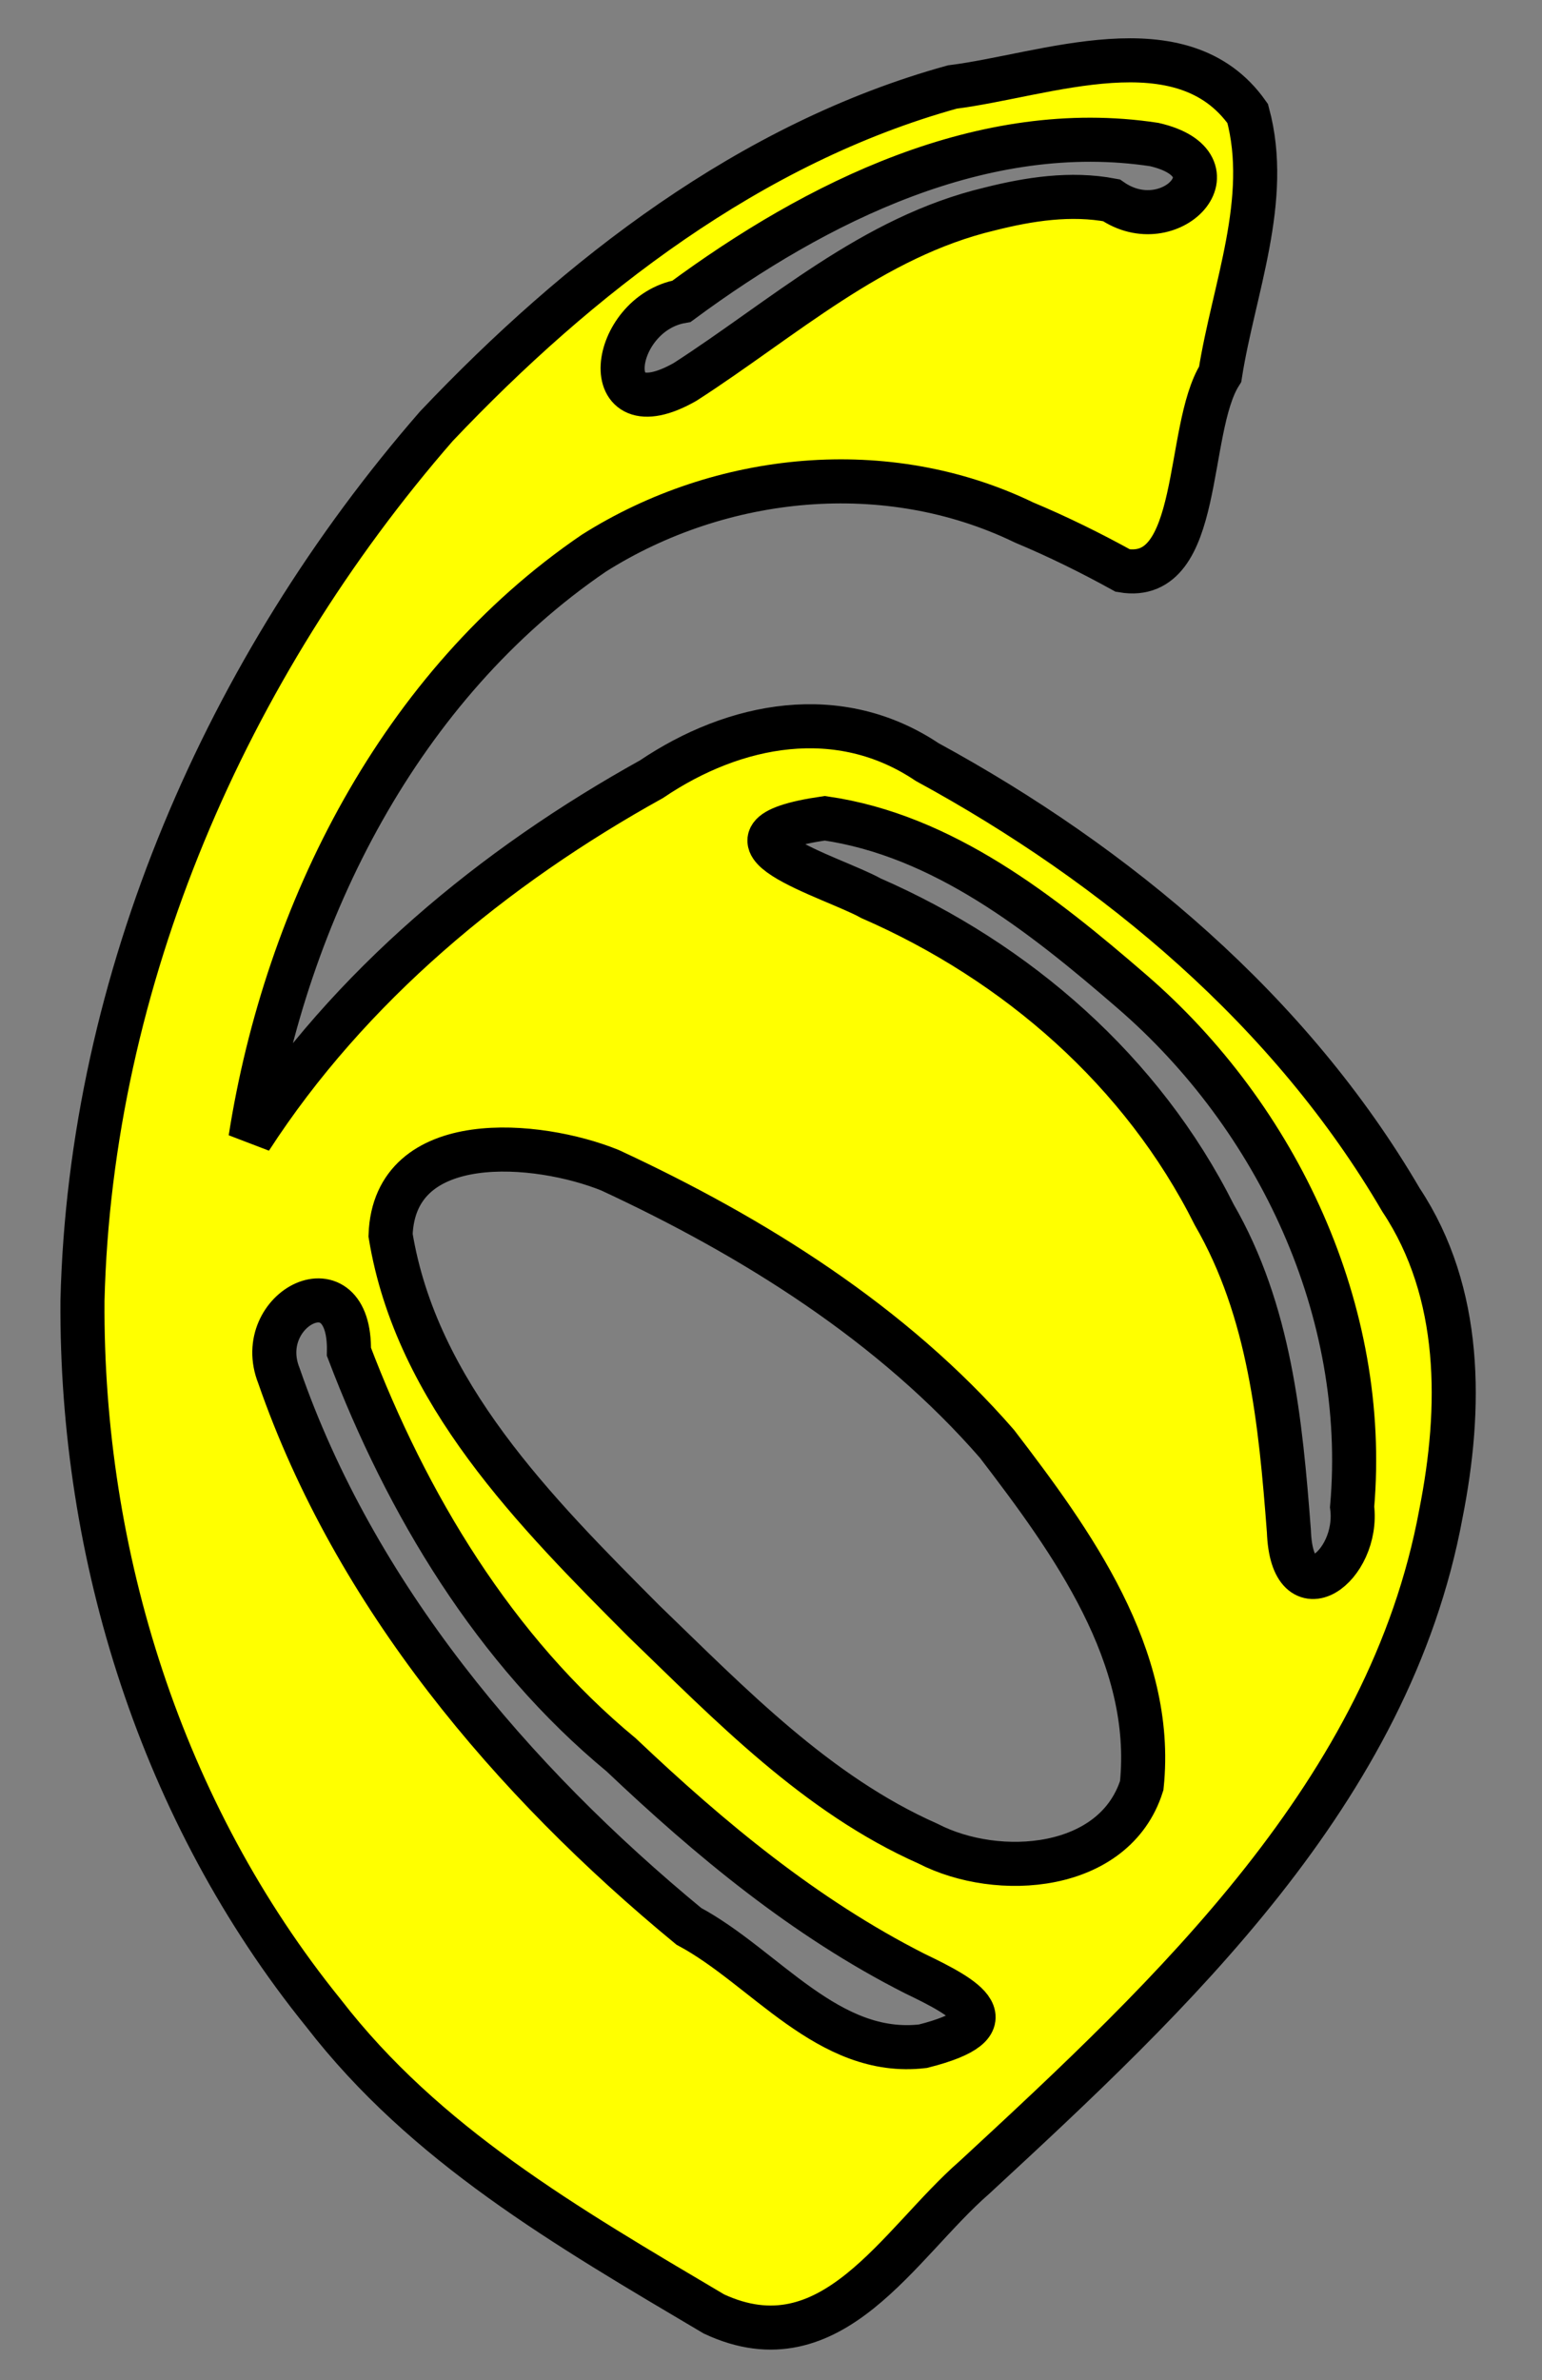 <?xml version="1.0" encoding="UTF-8" standalone="no"?>
<svg xmlns:dc="http://purl.org/dc/elements/1.1/"
                xmlns:cc="http://creativecommons.org/ns#"
                xmlns:rdf="http://www.w3.org/1999/02/22-rdf-syntax-ns#"
                xmlns:svg="http://www.w3.org/2000/svg"
                xmlns="http://www.w3.org/2000/svg"
                width="70"
                height="108"
                version="1.1" >
  <rect width="100%" height="100%" fill="#808080" stroke="none"/>
<g  style="fill:#ffff00;fill-opacity:1;fill-rule:evenodd;stroke:#000000;stroke-width:3;stroke-linecap:butt;stroke-linejoin:miter;stroke-miterlimit:4;stroke-opacity:1;stroke-dasharray:none" id="body"><path stroke="#000000" stroke-width="2"
       d="M 50.97,25.89 C 54.62,26.51 53.80,19.5 55.39,16.98 C 56.0,13.11 57.7,9.052 56.64,5.152 C 53.66,0.926 47.45,3.421 43.23,3.948 C 34.08,6.48 26.25,12.55 19.81,19.34 C 10.30,30.26 4.10,44.45 3.744,59.02 C 3.668,70.6 7.34,82.27 14.68,91.34 C 19.3,97.32 25.65,101. 32.41,105. C 37.77,107.5 40.79,101.8 44.24,98.8 C 53.21,90.51 63.08,81.3 65.41,68.69 C 66.36,63.90 66.40,58.67 63.60,54.45 C 58.6,45.89 50.71,39.27 42.09,34.58 C 38.09,31.9 33.36,32.8 29.57,35.36 C 22.41,39.33 15.85,44.75 11.37,51.67 C 12.99,41.35 18.18,31.08 26.96,25.10 C 32.74,21.45 40.27,20.70 46.49,23.71 C 48.02,24.35 49.52,25.09 50.97,25.89 z M 29.23,73.56 C 24.31,68.62 18.90,63.2 17.73,56.05 C 17.9,51.17 24.43,51.78 27.69,53.1 C 34.20,56.12 40.52,60.07 45.26,65.52 C 48.66,69.96 52.44,75.16 51.83,81.02 C 50.60,84.92 45.31,85.30 42.13,83.66 C 37.07,81.42 33.15,77.34 29.23,73.56 z M 41.90,92.85 C 37.6,93.36 34.73,89.26 31.27,87.41 C 23.22,80.78 16.11,72.38 12.66,62.42 C 11.45,59.38 15.93,57.09 15.84,61.34 C 18.47,68.25 22.44,74.87 28.20,79.63 C 32.24,83.46 36.53,87.02 41.52,89.55 C 43.85,90.67 45.97,91.82 41.90,92.85 z M 44.92,9.485 C 39.6,10.75 35.54,14.47 31.10,17.33 C 27.00,19.66 27.70,14.24 30.94,13.67 C 37.07,9.148 44.65,5.38 52.4,6.559 C 56.35,7.47 53.13,10.95 50.45,9.088 C 48.61,8.739 46.72,9.03 44.92,9.485 z M 37.44,37.13 C 42.80,37.9 47.3,41.46 51.36,44.97 C 58.02,50.71 62.15,59.52 61.38,68.38 C 61.72,71.08 58.65,73.38 58.51,69.48 C 58.13,64.5 57.65,59.50 55.12,55.12 C 51.86,48.61 46.16,43.65 39.54,40.76 C 37.81,39.79 31.46,38.0 37.44,37.13 z"
        /></g></svg>
